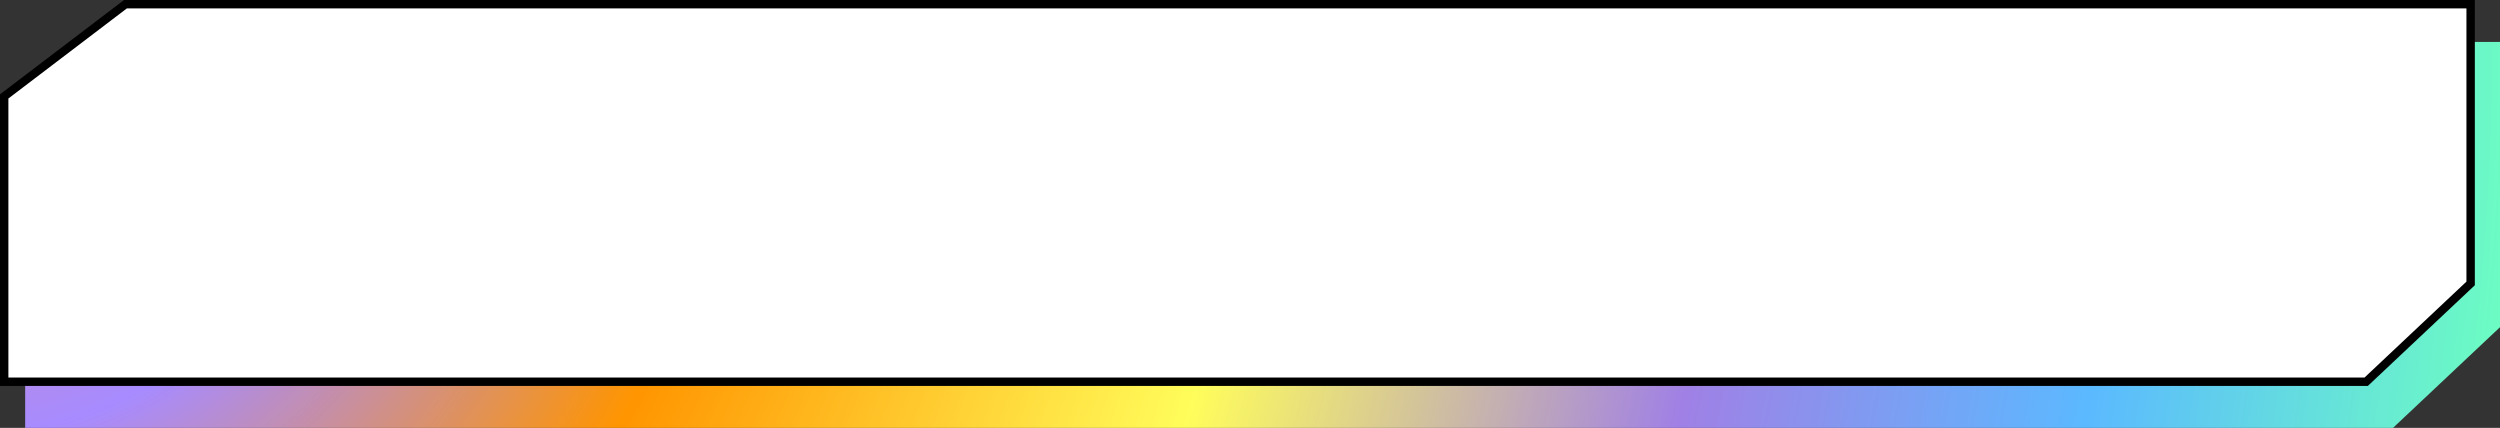 <?xml version="1.0" encoding="UTF-8"?>
<svg width="298px" height="51px" viewBox="0 0 298 51" version="1.1" xmlns="http://www.w3.org/2000/svg" xmlns:xlink="http://www.w3.org/1999/xlink">
    <rect x="0" y="0" width="298" height="51" fill="#333333" stroke="none"/>
    <title>编组 9</title>
    <defs>
        <radialGradient cx="-3.216%" cy="0%" fx="-3.216%" fy="0%" r="670.059%" gradientTransform="translate(-0.032,0),scale(0.156,1),rotate(8.935),translate(0.032,-0)" id="radialGradient-1">
            <stop stop-color="#ED8A91" offset="0%"></stop>
            <stop stop-color="#A78BFF" offset="15.287%"></stop>
            <stop stop-color="#FF9500" offset="29.895%"></stop>
            <stop stop-color="#FFFD5B" offset="50.149%"></stop>
            <stop stop-color="#A080E5" offset="68.575%"></stop>
            <stop stop-color="#5BB9FF" offset="84.014%"></stop>
            <stop stop-color="#6DFFC0" offset="100%"></stop>
        </radialGradient>
    </defs>
    <g id="页面-1" stroke="none" stroke-width="1" fill="none" fill-rule="evenodd">
        <g id="切图1" transform="translate(-38, -355)" fill-rule="nonzero">
            <g id="编组-9" transform="translate(38, 355)">
                <polygon id="矩形" fill="url(#radialGradient-1)" points="17.787 5 298 5 298 39 285.25 51 3 51 3 16.245"></polygon>
                <path d="M294.5,0.5 L294.5,33.784 L282.052,45.5 L0.5,45.5 L0.5,11.493 L14.955,0.5 L294.5,0.5 Z" id="矩形" stroke="#000000" fill="#FFFFFF"></path>
            </g>
        </g>
    </g>
</svg>